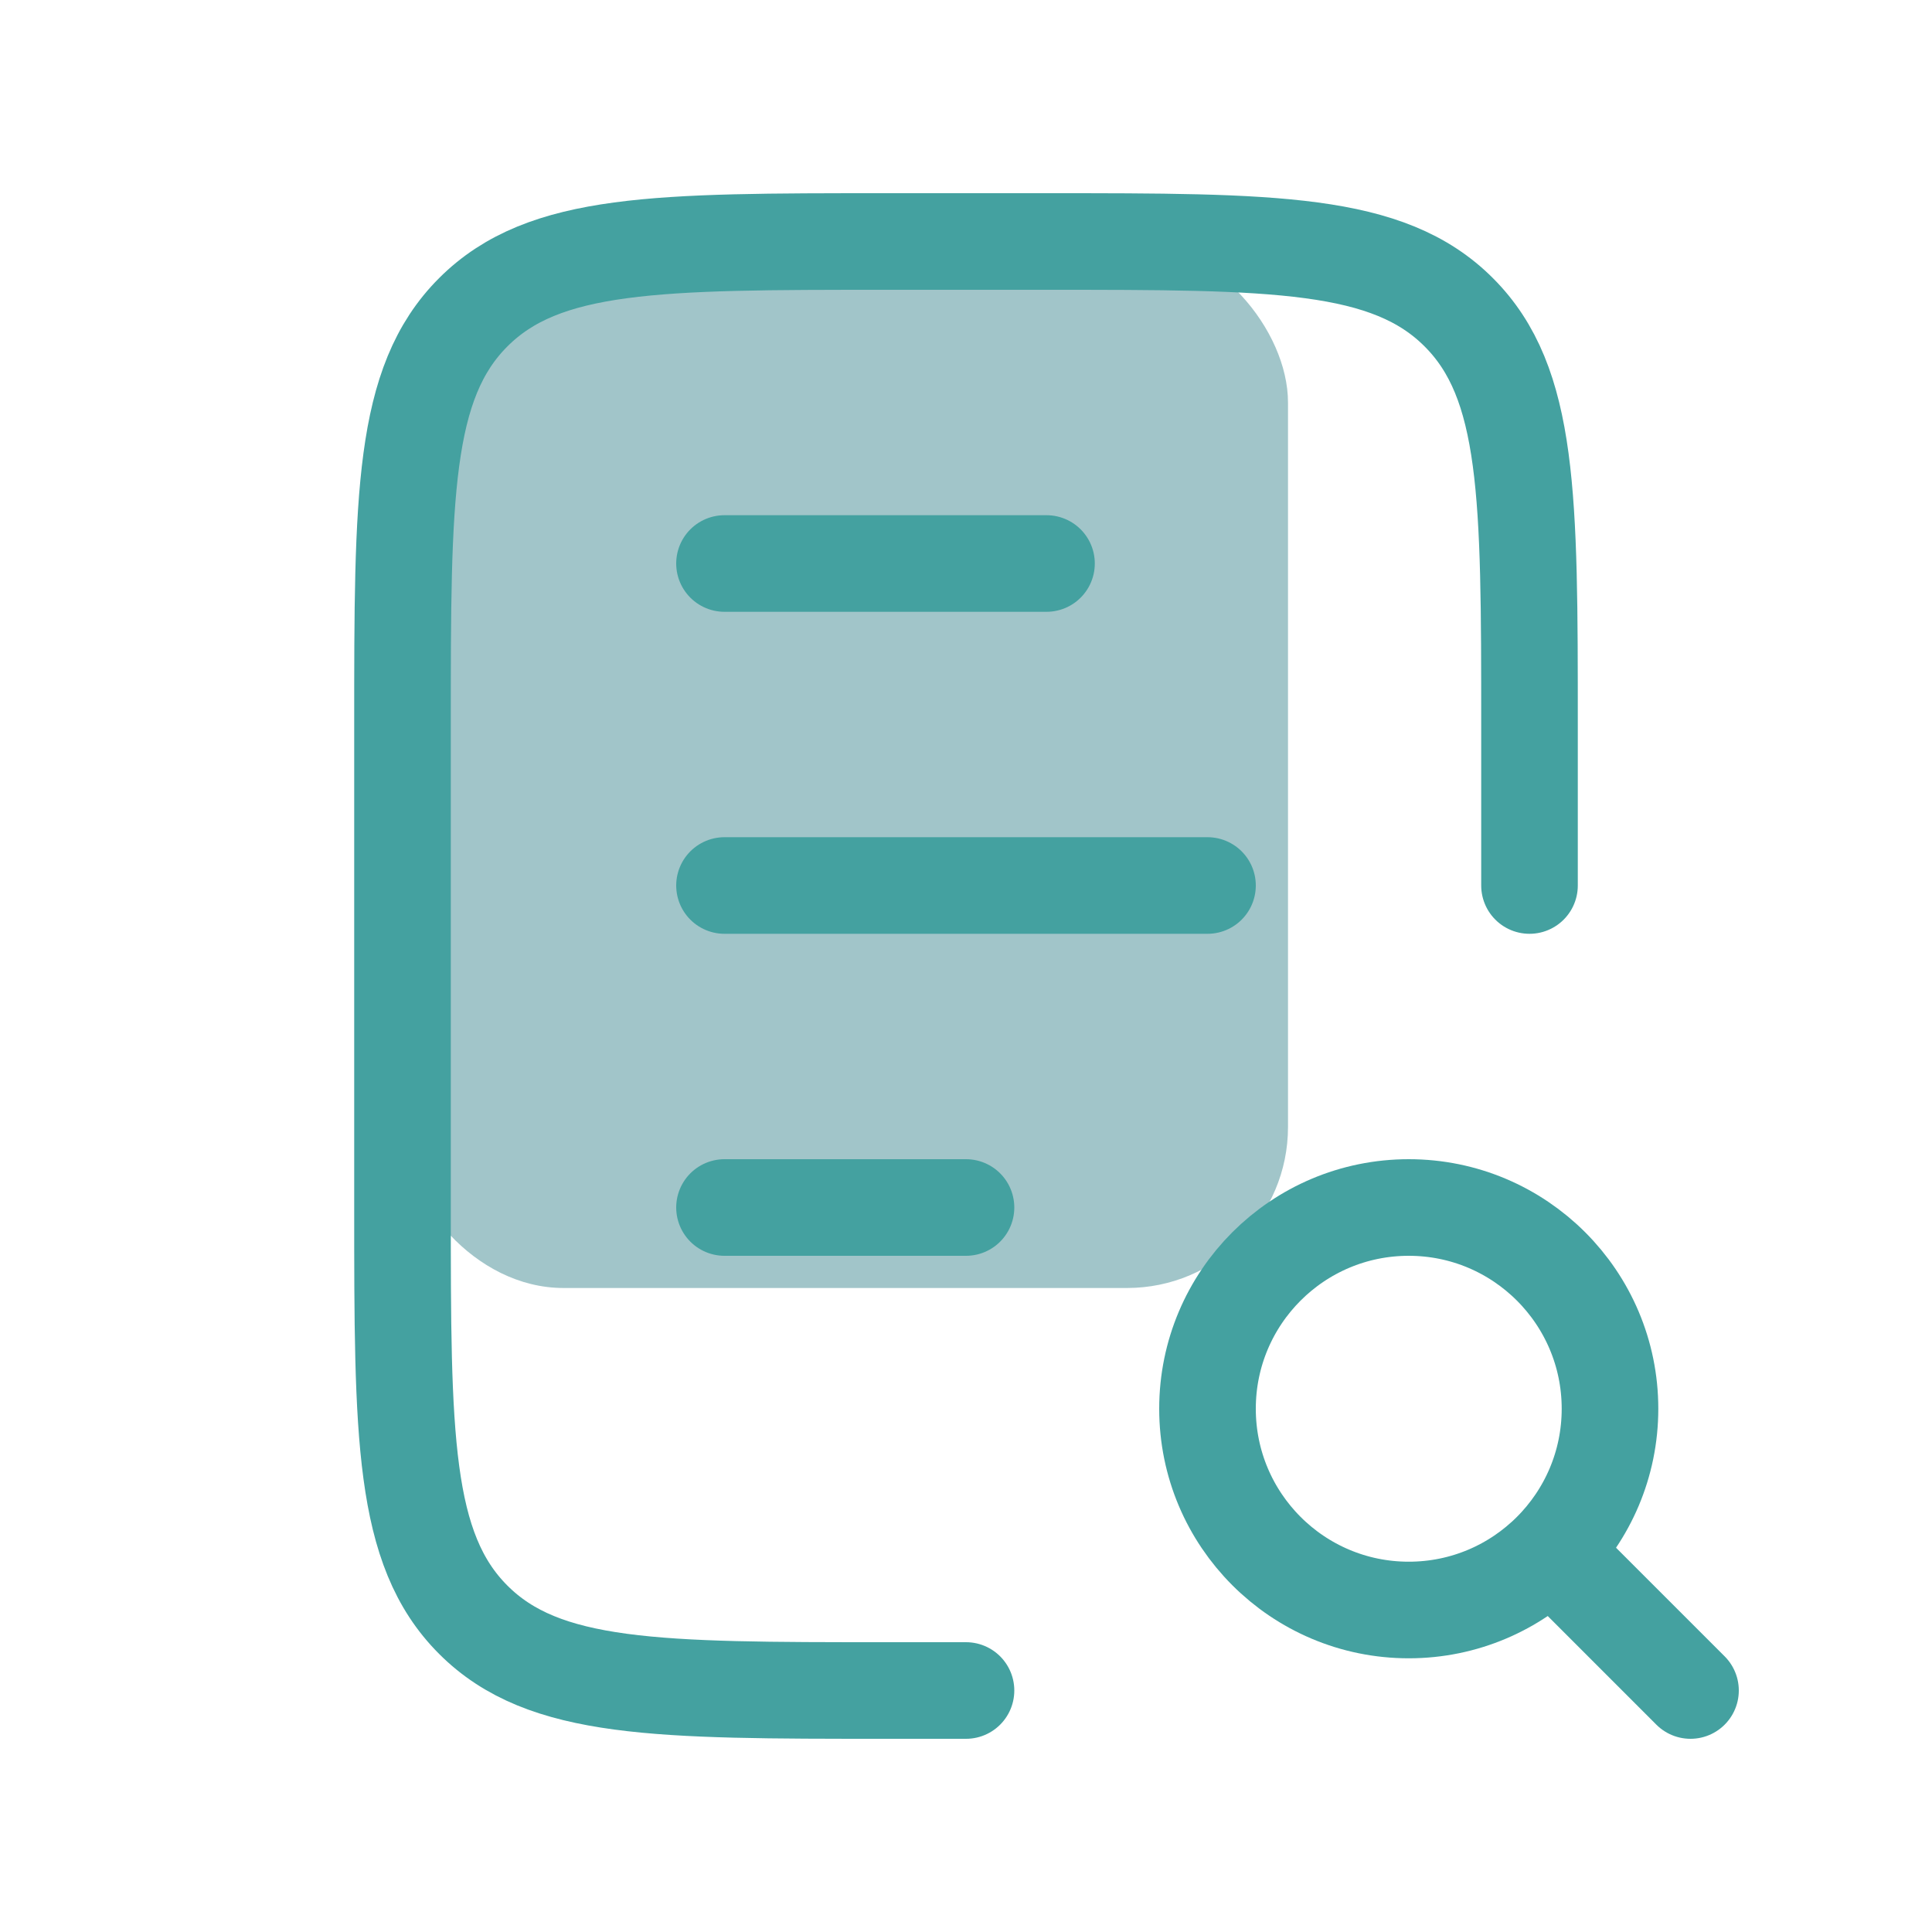 <svg width="24" height="24" viewBox="0 0 24 24" fill="none" xmlns="http://www.w3.org/2000/svg">
<rect x="5" y="3" width="11" height="13" rx="2" fill="#639FA5" fill-opacity="0.6"/>
<path d="M9 7L13 7" stroke="#44A1A0" stroke-width="1.2" stroke-linecap="round"/>
<path d="M9 15L12 15" stroke="#44A1A0" stroke-width="1.2" stroke-linecap="round"/>
<path d="M9 11L15 11" stroke="#44A1A0" stroke-width="1.2" stroke-linecap="round"/>
<path d="M19 11V9C19 6.172 19 4.757 18.121 3.879C17.243 3 15.828 3 13 3H11C8.172 3 6.757 3 5.879 3.879C5 4.757 5 6.172 5 9V15C5 17.828 5 19.243 5.879 20.121C6.757 21 8.172 21 11 21H12" stroke="#44A1A0" stroke-width="1.2" stroke-linecap="round"/>
<circle cx="17.5" cy="17.5" r="2.5" stroke="#44A1A0" stroke-width="1.2" stroke-linecap="round"/>
<path d="M21 21L19.5 19.5" stroke="#44A1A0" stroke-width="1.2" stroke-linecap="round"/>
</svg>
